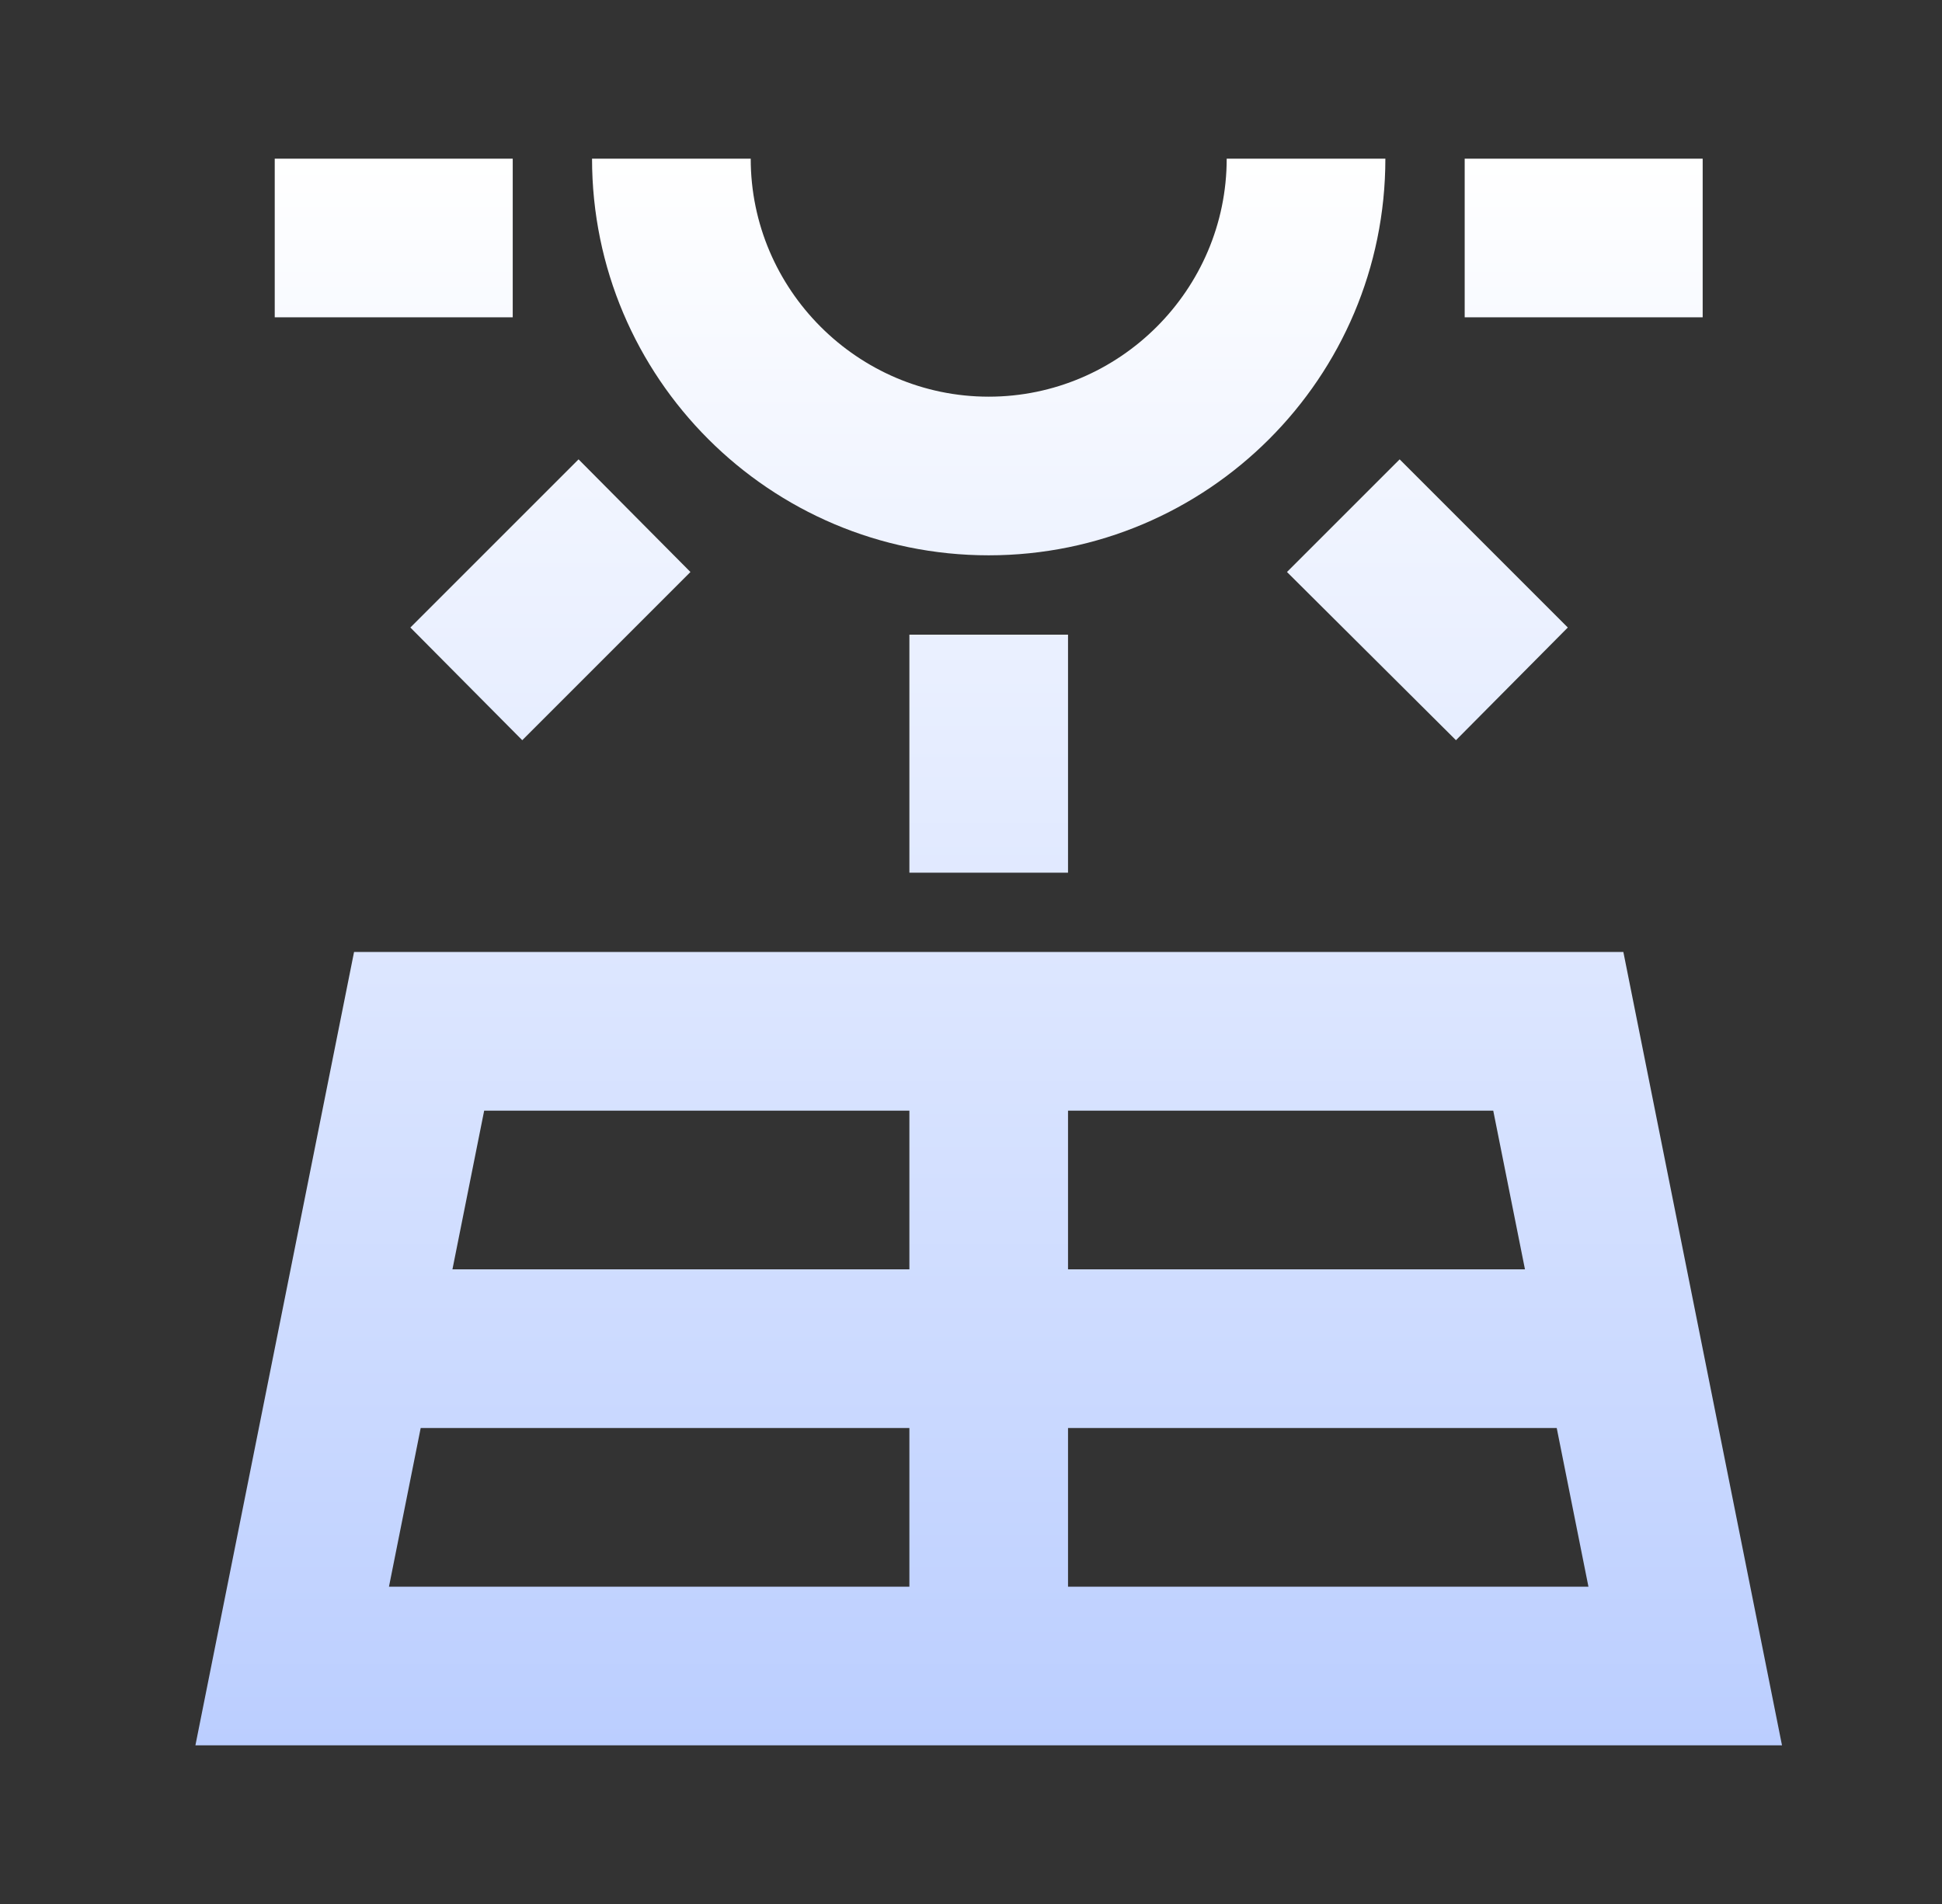 <svg width="51" height="50" viewBox="0 0 51 50" fill="none" xmlns="http://www.w3.org/2000/svg">
<rect x="0" y="0" width="51" height="50" fill="#333333" stroke="none"/>
<g id="solar-power-variant-outline">
<path id="Vector" d="M42.632 25H9.298L5.132 45.833H46.798L42.632 25ZM39.215 29.167L40.048 33.333H28.048V29.167H39.215ZM23.882 29.167V33.333H11.882L12.715 29.167H23.882ZM11.048 37.5H23.882V41.667H10.215L11.048 37.5ZM28.048 41.667V37.5H40.882L41.715 41.667H28.048ZM23.882 16.667H28.048V22.917H23.882V16.667ZM33.798 15.021L36.757 12.063L41.173 16.479L38.236 19.438L33.798 15.021ZM10.777 16.479L15.194 12.063L18.132 15.021L13.715 19.438L10.777 16.479ZM7.215 4.167H13.465V8.333H7.215V4.167ZM38.465 4.167H44.715V8.333H38.465V4.167ZM25.965 14.583C31.715 14.583 36.382 9.917 36.382 4.167H32.215C32.215 7.604 29.402 10.417 25.965 10.417C22.527 10.417 19.715 7.604 19.715 4.167H15.548C15.548 9.917 20.215 14.583 25.965 14.583Z" fill="url(#paint0_linear_577_664)"/>
</g>
<defs>
<linearGradient id="paint0_linear_577_664" x1="25.965" y1="4.167" x2="25.965" y2="45.833" gradientUnits="userSpaceOnUse">
<stop stop-color="white"/>
<stop offset="1" stop-color="#BBCEFF"/>
</linearGradient>
</defs>
</svg>
